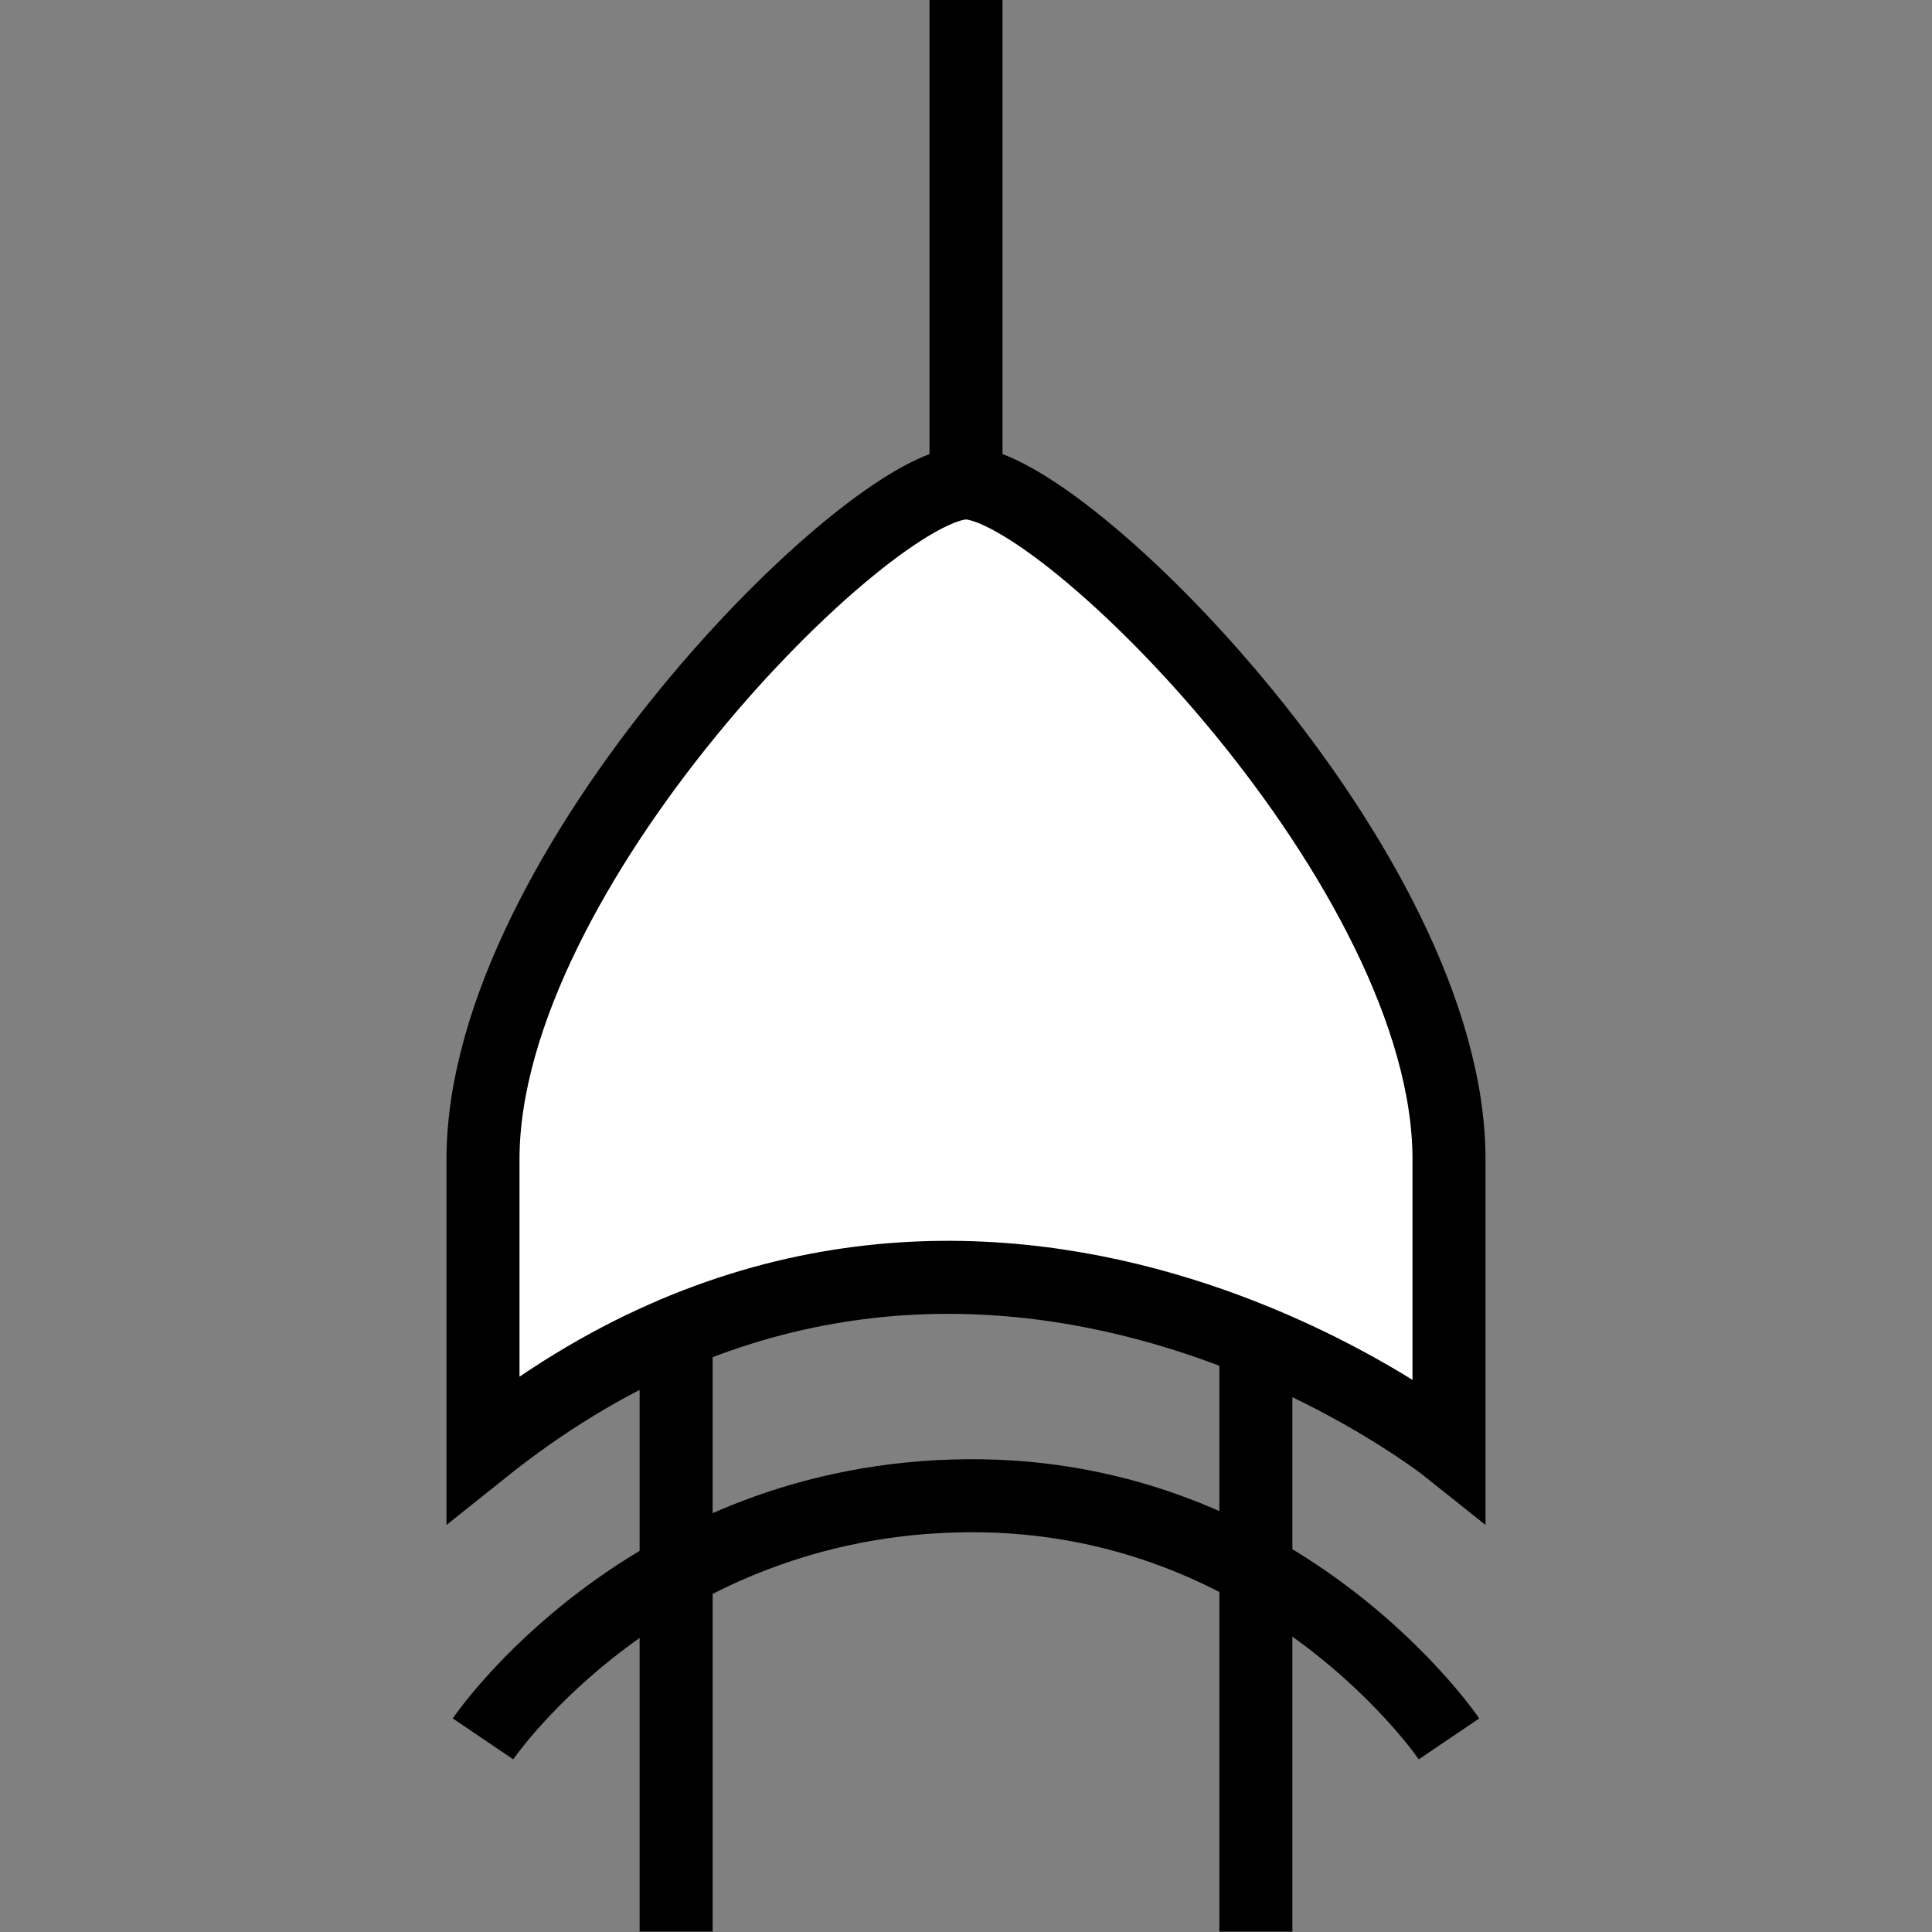 <?xml version="1.0" encoding="UTF-8" standalone="no"?>
<svg
   xmlns:osb="http://www.openswatchbook.org/uri/2009/osb"
   xmlns:dc="http://purl.org/dc/elements/1.1/"
   xmlns:cc="http://creativecommons.org/ns#"
   xmlns:rdf="http://www.w3.org/1999/02/22-rdf-syntax-ns#"
   xmlns:svg="http://www.w3.org/2000/svg"
   xmlns="http://www.w3.org/2000/svg"
   width="20"
   height="20"
   viewBox="0 0 5.292 5.292"
   version="1.1"
   id="svg8">
  <rect x="0" y="0" width="5.292" height="5.292" fill="#808080" stroke="none"/>
  <defs
     id="defs2">
    <linearGradient
       id="linearGradient984"
       osb:paint="solid">
      <stop
         style="stop-color:#000000;stop-opacity:1;"
         offset="0"
         id="stop982" />
    </linearGradient>
  </defs>
  <g
     id="layer2"
     transform="translate(-10.483,-14.552)">
    <rect
       style="fill:#b3b3b3;stroke-width:0.265"
       id="rect102"
       width="5.292"
       height="5.292"
       x="3.869"
       y="14.552" />
    <rect
       style="fill:#b3b3b3;stroke-width:0.265"
       id="rect104"
       width="5.292"
       height="5.292"
       x="17.098"
       y="14.552" />
    <rect
       style="fill:#b3b3b3;stroke-width:0.265"
       id="rect104-6"
       width="5.292"
       height="5.292"
       x="23.712"
       y="14.552" />
  </g>
  <g
     id="layer1"
     transform="translate(-10.483,-14.552)">
    <g
       id="g1822-8"
       transform="translate(-13.229)">
      <path
         style="fill:#ffffff;stroke:#000000;stroke-width:0.2;stroke-linecap:butt;stroke-linejoin:miter;stroke-miterlimit:4;stroke-dasharray:none;stroke-opacity:1"
         d="m 27.681,18.521 -1e-6,-0.794 c 1e-6,-0.794 -1.058,-1.852 -1.323,-1.852 -0.265,0 -1.323,1.058 -1.323,1.852 v 0.794 c 1.323,-1.058 2.646,0 2.646,0 z"
         id="path1806-7" />
      <path
         style="fill:none;stroke:#000000;stroke-width:0.2;stroke-linecap:butt;stroke-linejoin:miter;stroke-miterlimit:4;stroke-dasharray:none;stroke-opacity:1"
         d="m 26.358,15.875 c 0,-1.323 0,-1.323 0,-1.323"
         id="path1808-4" />
      <path
         style="fill:none;stroke:#000000;stroke-width:0.2;stroke-linecap:butt;stroke-linejoin:miter;stroke-miterlimit:4;stroke-dasharray:none;stroke-opacity:1"
         d="m 25.564,18.256 c 0,1.323 0,1.587 0,1.587"
         id="path1810-9" />
      <path
         style="fill:none;stroke:#000000;stroke-width:0.2;stroke-linecap:butt;stroke-linejoin:miter;stroke-miterlimit:4;stroke-dasharray:none;stroke-opacity:1"
         d="m 27.152,18.256 c 0,1.587 0,1.587 0,1.587"
         id="path1812-7" />
      <path
         style="fill:none;stroke:#000000;stroke-width:0.2;stroke-linecap:butt;stroke-linejoin:miter;stroke-miterlimit:4;stroke-dasharray:none;stroke-opacity:1"
         d="m 25.035,19.315 c 0,0 0.447,-0.66 1.329,-0.666 0.862,-0.006 1.317,0.666 1.317,0.666"
         id="path1958" />
    </g>
  </g>
</svg>
